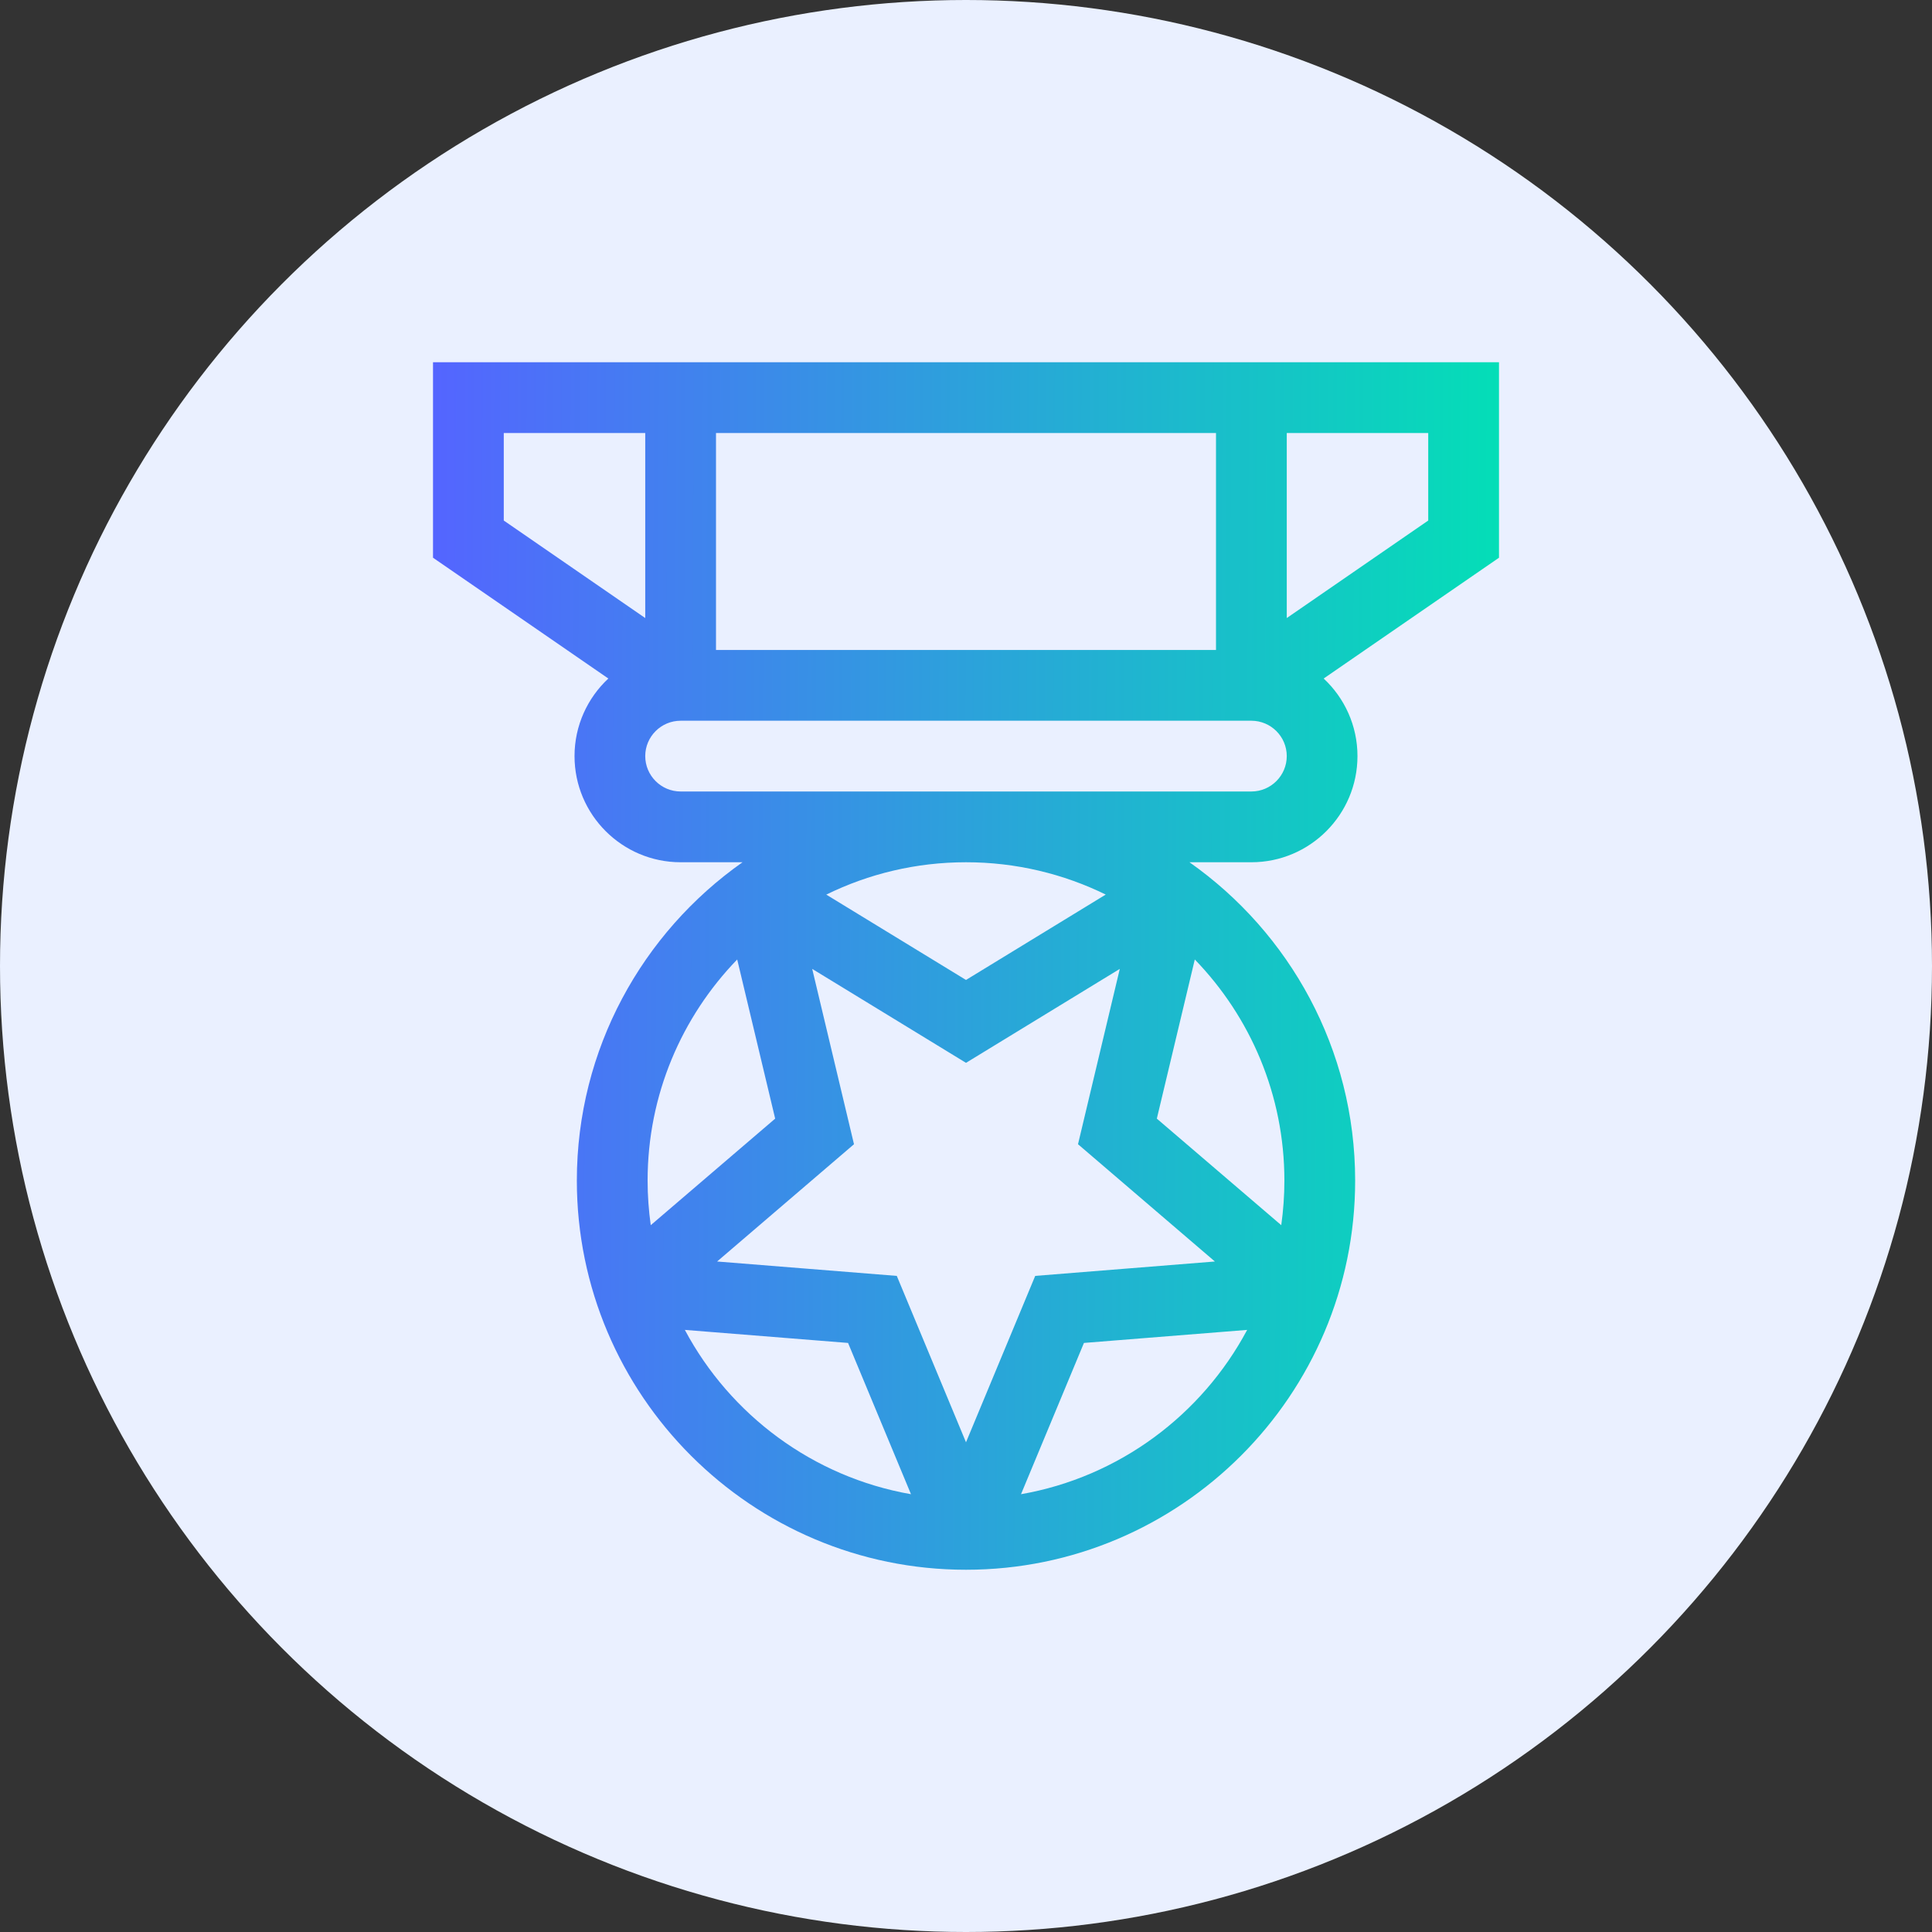 <svg width="40" height="40" viewBox="0 0 40 40" fill="none" xmlns="http://www.w3.org/2000/svg">
<rect x="0" y="0" width="40" height="40" fill="#333333" stroke="none"/>
<circle cx="20" cy="20" r="20" fill="#EAF0FF"/>
<g clip-path="url(#clip0_3_3535)">
<path d="M31.035 7.5H8.965V11.547L12.595 14.048C12.165 14.449 11.895 15.021 11.895 15.654C11.895 16.866 12.88 17.852 14.092 17.852H15.373C13.3 19.311 11.943 21.721 11.943 24.443C11.943 28.886 15.558 32.5 20 32.5C24.442 32.5 28.057 28.886 28.057 24.443C28.057 21.721 26.7 19.311 24.627 17.852H25.908C27.12 17.852 28.105 16.866 28.105 15.654C28.105 15.021 27.835 14.449 27.405 14.048L31.035 11.547V7.5ZM14.824 13.457V8.965H25.176V13.457H14.824ZM10.43 8.965H13.359V12.796L10.43 10.777V8.965ZM15.263 19.865L16.049 23.16L13.473 25.366C13.431 25.064 13.408 24.756 13.408 24.443C13.408 22.666 14.115 21.051 15.263 19.865ZM16.816 20.06L20 22.005L23.184 20.06L22.319 23.69L25.153 26.118L21.433 26.416L20 29.861L18.567 26.416L14.847 26.118L17.681 23.69L16.816 20.06ZM14.179 27.534L17.558 27.804L18.861 30.936C16.831 30.581 15.117 29.294 14.179 27.534ZM21.139 30.936L22.442 27.804L25.821 27.534C24.883 29.294 23.169 30.581 21.139 30.936ZM26.592 24.443C26.592 24.756 26.569 25.064 26.527 25.366L23.951 23.16L24.737 19.865C25.885 21.051 26.592 22.666 26.592 24.443ZM22.893 18.521L20 20.289L17.107 18.522C17.981 18.093 18.963 17.852 20 17.852C21.037 17.852 22.019 18.093 22.893 18.521ZM25.908 16.387H14.092C13.688 16.387 13.359 16.058 13.359 15.654C13.359 15.25 13.688 14.922 14.092 14.922H25.908C26.312 14.922 26.641 15.25 26.641 15.654C26.641 16.058 26.312 16.387 25.908 16.387ZM29.57 10.777L26.641 12.796V8.965H29.57V10.777Z" fill="url(#paint0_linear_3_3535)"/>
</g>
<defs>
<linearGradient id="paint0_linear_3_3535" x1="8.965" y1="12.687" x2="31.035" y2="12.796" gradientUnits="userSpaceOnUse">
<stop stop-color="#5465FF"/>
<stop offset="1" stop-color="#04DEB7"/>
</linearGradient>
<clipPath id="clip0_3_3535">
<rect width="25" height="25" fill="white" transform="translate(7.5 7.5)"/>
</clipPath>
</defs>
</svg>
